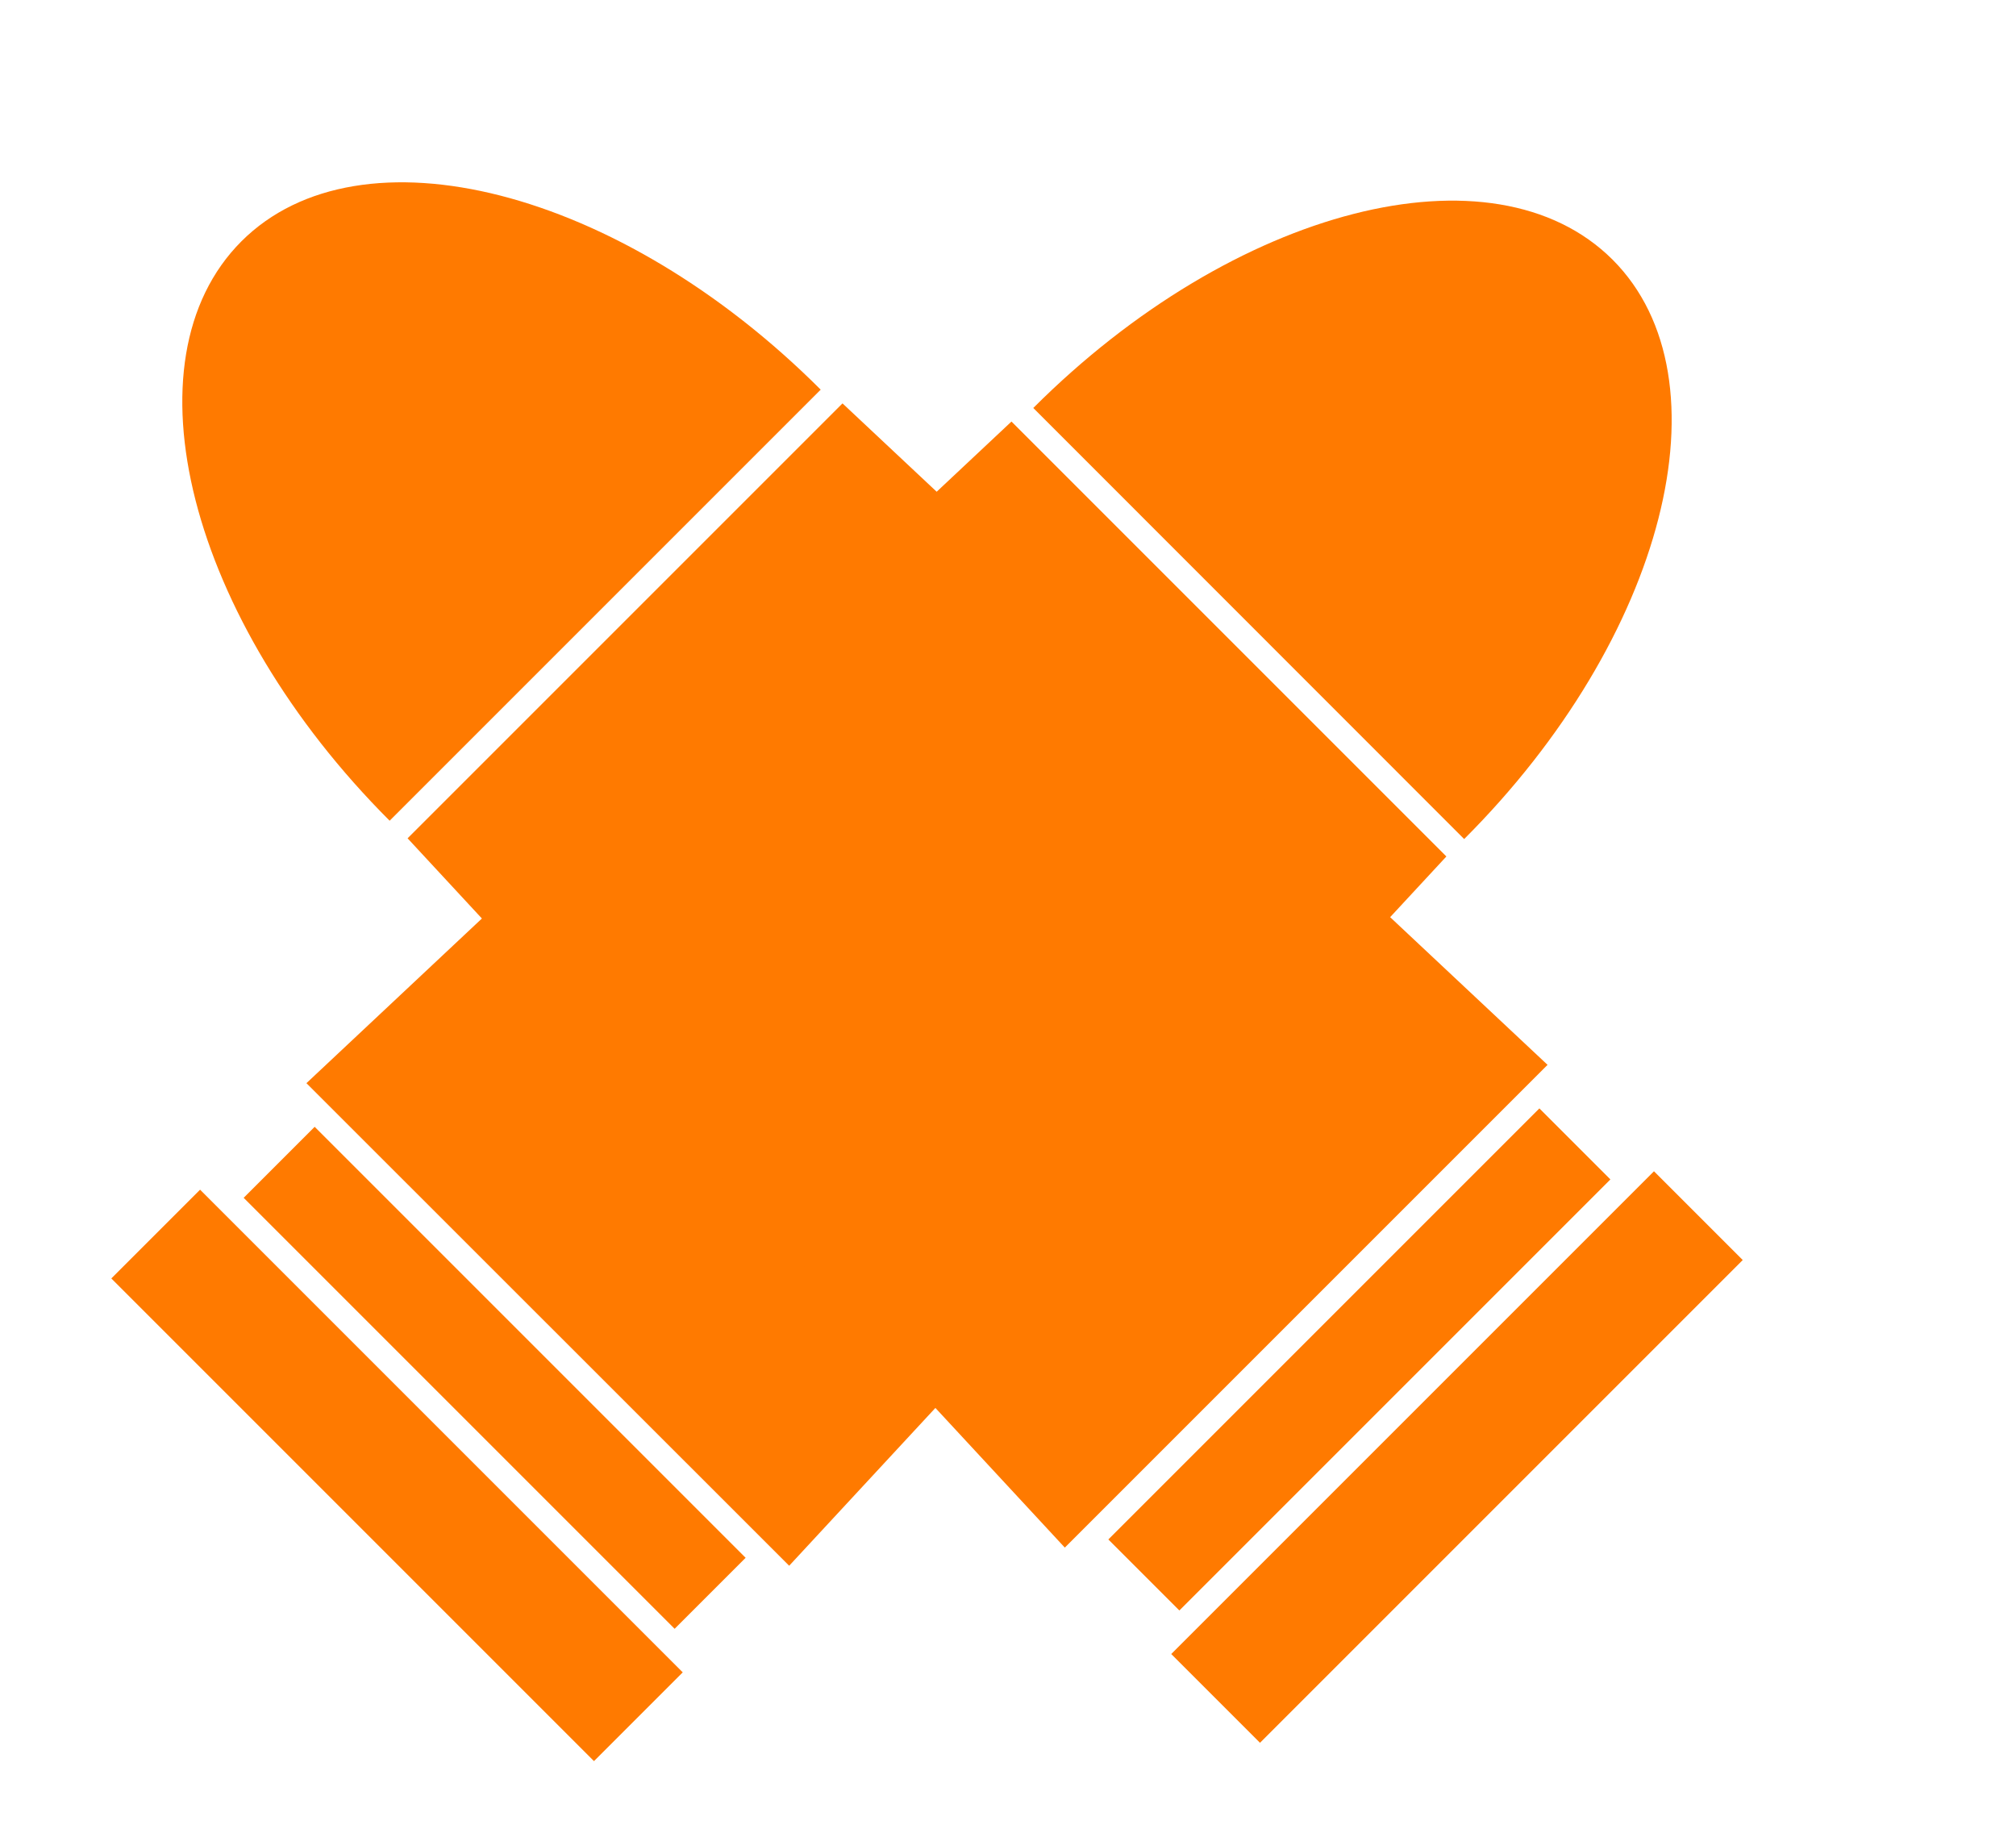 <svg width="11" height="10" viewBox="0 0 11 10" fill="none" xmlns="http://www.w3.org/2000/svg">
<path d="M5.638 2.226C6.734 1.13 8.149 0.768 8.799 1.417C9.448 2.067 9.086 3.482 7.989 4.578L5.638 2.226Z" fill="#FF7A00"/>
<path d="M4.306 8.543L7.892 4.673L5.519 2.3L1.672 5.91L4.306 8.543Z" fill="#FF7A00"/>
<rect width="0.548" height="3.326" transform="matrix(0.707 -0.707 -0.707 -0.707 3.681 8.887)" fill="#FF7A00"/>
<rect width="0.685" height="3.725" transform="matrix(0.707 -0.707 -0.707 -0.707 3.241 9.609)" fill="#FF7A00"/>
<path d="M4.478 2.126C3.382 1.03 1.966 0.668 1.317 1.317C0.668 1.967 1.03 3.382 2.126 4.478L4.478 2.126Z" fill="#FF7A00"/>
<path d="M5.81 8.444L2.224 4.574L4.597 2.201L8.444 5.81L5.81 8.444Z" fill="#FF7A00"/>
<rect x="6.435" y="8.787" width="0.548" height="3.326" transform="rotate(-135 6.435 8.787)" fill="#FF7A00"/>
<rect x="6.875" y="9.509" width="0.685" height="3.725" transform="rotate(-135 6.875 9.509)" fill="#FF7A00"/>
</svg>
